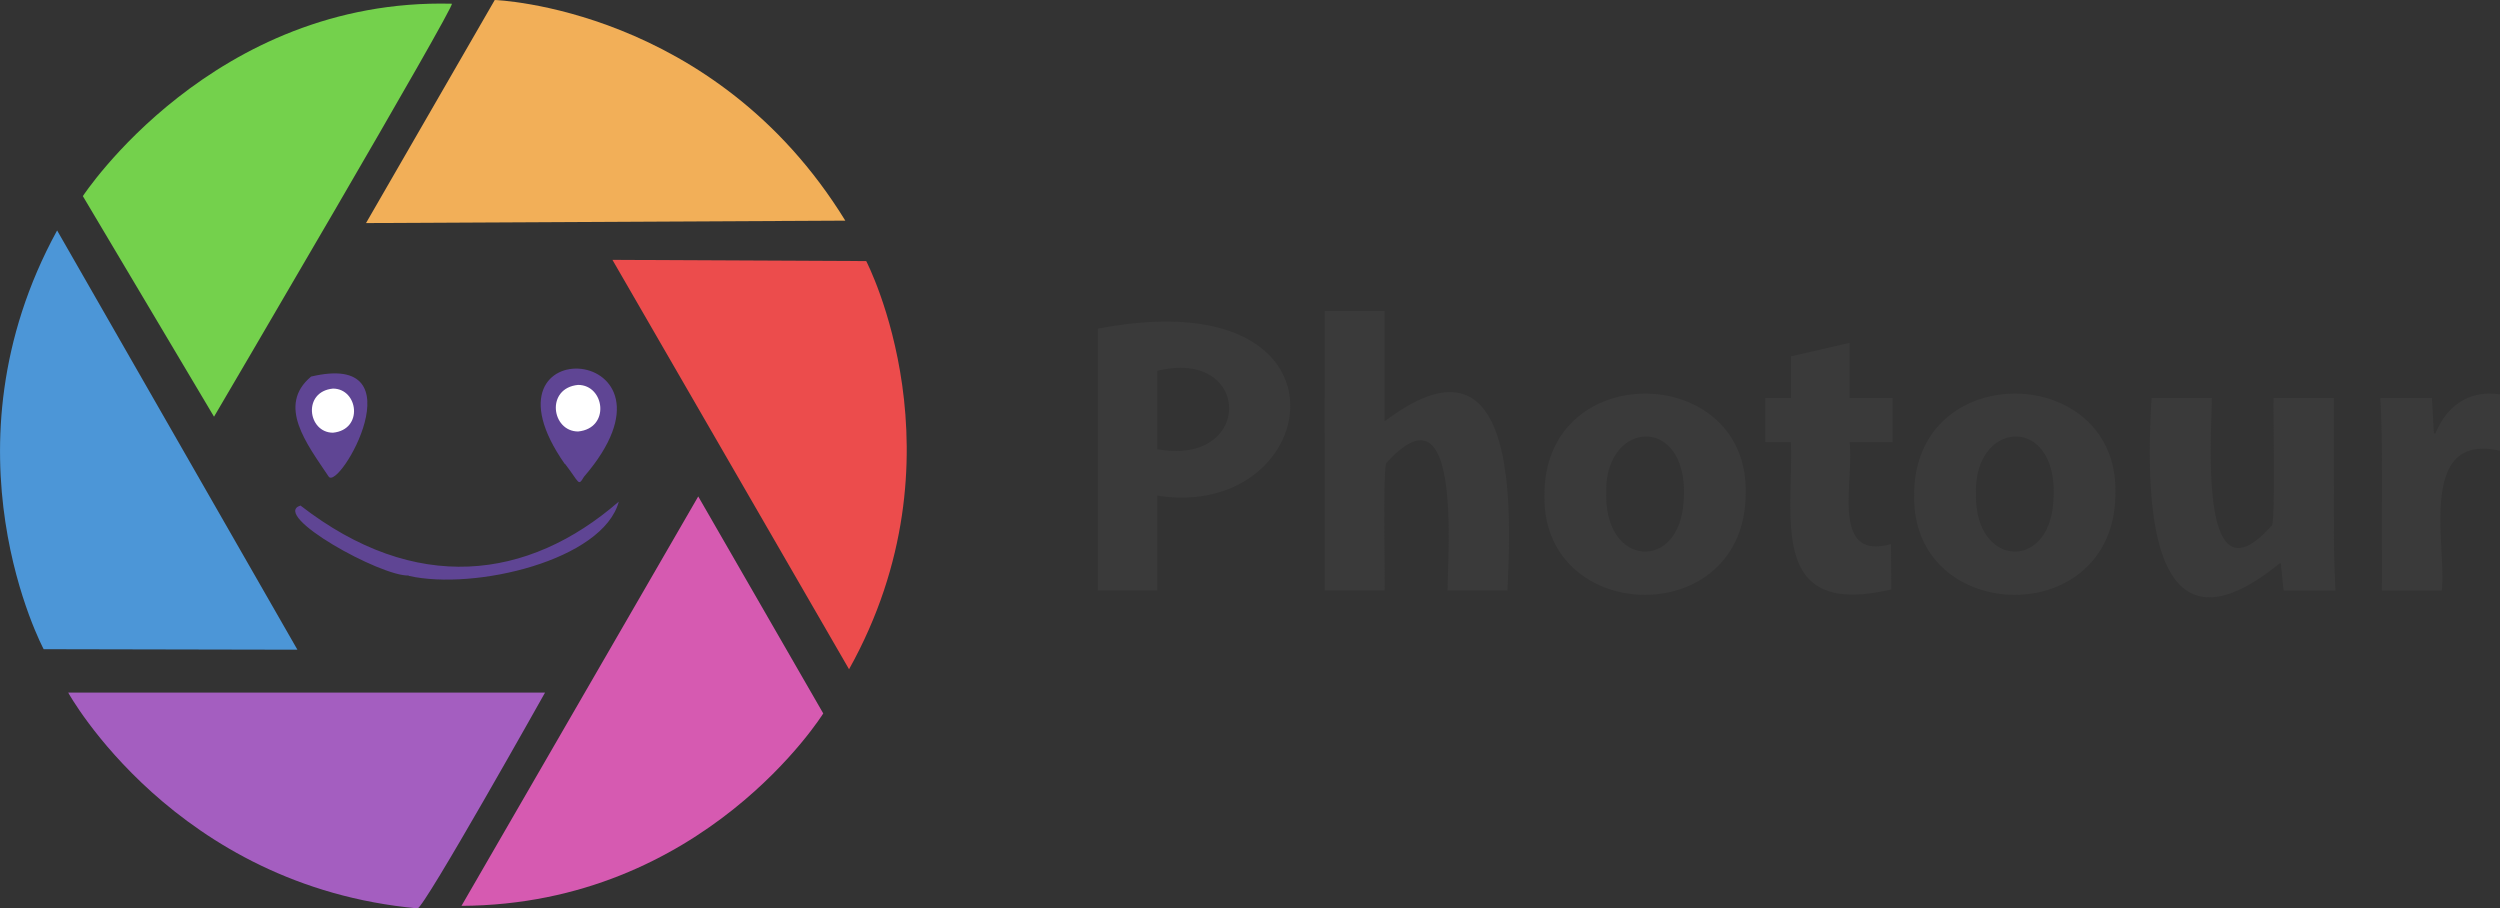 <svg viewBox="0 0 780.9 283.7"><rect x="0" y="0" width="780.9" height="283.7" fill="#333333" stroke="none"/><defs/><path fill="#74d14c" d="M25.88 61.26s40.6-62 115.25-60.1c1.54 0-74.28 129-74.28 129"/><path fill="#f2af58" d="M114.33 69.68L154.54 0s68.54 2.3 109.5 68.92"/><path fill="#d65ab1" d="M218.1 155.07l39.05 67.78s-37.14 59.73-113 60.1"/><path fill="#a45ec0" d="M21.3 216.34s33.3 60.5 109.12 67.4c1.92.2 39.83-67.4 39.83-67.4z"/><path fill="#ec4c4c" d="M191.3 81.17l79.27.38s31.78 60.9-5.36 127.5"/><path fill="#4c96d7" d="M92.9 202.94l-79.26-.16s-33.3-62.26 4.2-130.8"/><path fill="#5f4594" d="M127.73 179.77c-8.7.4-43.4-18.88-33.87-21.86 35.88 27.83 71.05 23.4 99.43-1.23-4.92 18.32-45 27.84-65.63 23.2zm48.68-34.84c-30-42.94 41.84-37.6 6 4-1.88 3.08-1.27 2-5.94-4.07zm-79.26-27.3c34.13-8.1 8.7 36 5.5 31.22-6.9-10.3-16.18-22.2-5.53-31.18"/><path fill="#fff" d="M104 121.38c7.9 0 9.62 12.84 0 13.78-7.9-.03-9.58-12.85 0-13.78zm76.57-1.15c8.34 0 10.15 13.56 0 14.55-8.33-.03-10.16-13.56 0-14.55z"/><path fill="#3a3a3a" d="M342.94 102.67c83.5-16 70.5 60.28 18.57 52.15v29.62h-18.57zm18.57 37.64c30.13 5.5 29.67-31.7 0-24.48zm52.27-43.17h18.7v34.3h.25c42.14-31.68 39.22 29 38.13 53h-18.7c.1-13 4.3-65.7-19.07-39.86-1.23.7-.37 38.45-.6 39.86h-18.7zm131.5 56.58c.27 43.4-63.53 41.8-62.85 1.1-.27-43.02 63.48-41.6 62.85-1.1zm-43.54.6c-.43 22.77 22.63 24.2 24.13 2.63 2.37-27.78-25-26.24-24.13-2.63zm76-47.22v17.22h13.4v13.78h-13.4c1.46 12.4-6.1 37.1 12.92 31.85l.12 14.15c-38.7 9.2-30.5-22.66-31.37-46h-8v-13.78h8v-13zm83.03 46.62c.27 43.4-63.53 41.8-62.86 1.1-.26-43.02 63.5-41.6 62.86-1.1zm-43.55.6c-.43 22.76 22.63 24.2 24.14 2.63 2.36-27.8-24.95-26.24-24.14-2.63zm111.8 10.84a394.6 394.6 0 0 0 .49 19.31H713.3l-.86-8.5h-.37c-42.94 35-41.54-25.66-40-51.66h18.82c-.1 12.9-4.15 65.65 18.7 39.85 1.24-.4.37-38.63.6-39.85H729zm15-21.04a374.1 374.1 0 0 0-.5-19.8h16.12l.6 11.07h.5c3.94-9.7 11.73-13.54 20.17-12.18v17.6c-26.1-5.93-16.58 30-18.2 43.67h-18.7z"/></svg>